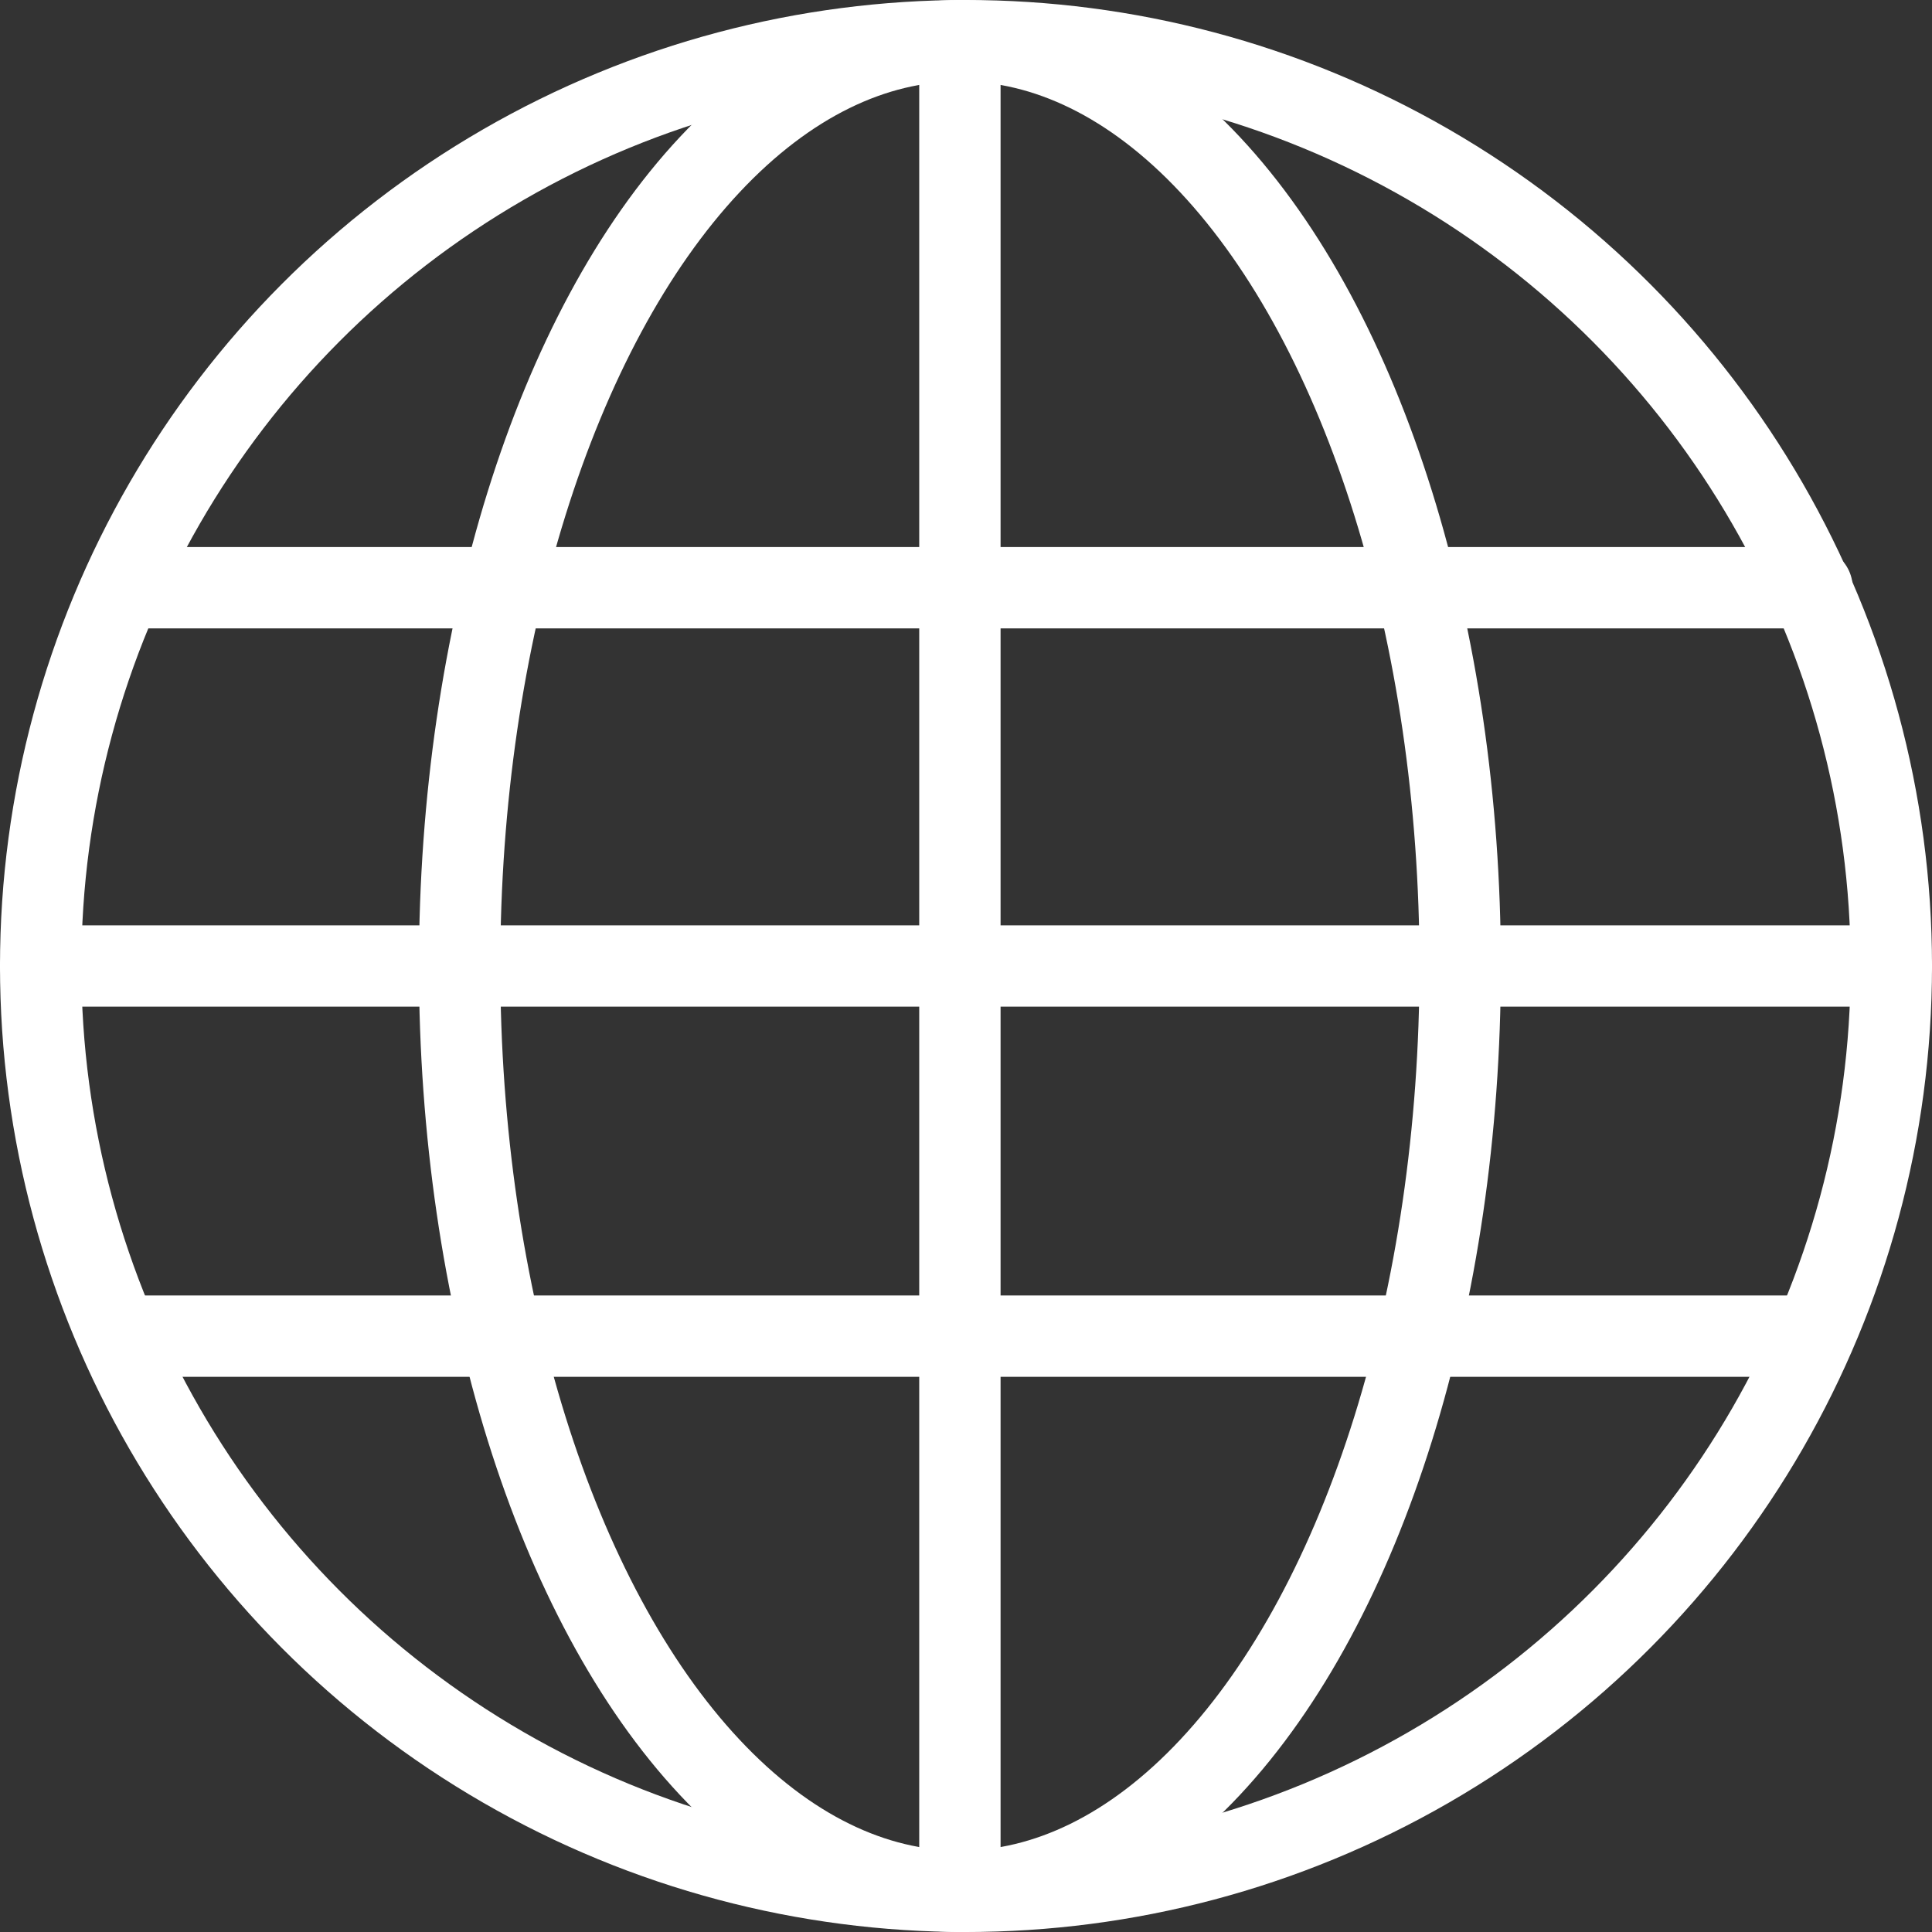 <?xml version="1.0" encoding="utf-8"?>
<!-- Generator: Adobe Illustrator 19.0.0, SVG Export Plug-In . SVG Version: 6.00 Build 0)  -->
<svg version="1.1" id="Layer_1" xmlns="http://www.w3.org/2000/svg" xmlns:xlink="http://www.w3.org/1999/xlink" x="0px" y="0px"
	 viewBox="0 0 95 95" style="enable-background:new 0 0 95 95;" xml:space="preserve">
<rect x="0" y="0" width="95" height="95" fill="#333333" stroke="none"/>
<style type="text/css">
	
		.st0{clip-path:url(#SVGID_2_);fill:none;stroke:#fff;stroke-width:4;stroke-linecap:round;stroke-linejoin:round;stroke-miterlimit:10;}
</style>
<g>
	<defs>
		<rect id="SVGID_1_" y="0" width="95" height="95"/>
	</defs>
	<clipPath id="SVGID_2_">
		<use xlink:href="#SVGID_1_"  style="overflow:visible;"/>
	</clipPath>
	<circle class="st0" cx="47.5" cy="47.5" r="45.5"/>
	<ellipse class="st0" cx="47.2" cy="47.5" rx="24.6" ry="45.5"/>
	<line class="st0" x1="2" y1="47.5" x2="93" y2="47.5"/>
	<line class="st0" x1="6" y1="28.9" x2="89.1" y2="28.9"/>
	<line class="st0" x1="6" y1="65.7" x2="89.1" y2="65.7"/>
	<line class="st0" x1="47.2" y1="2" x2="47.2" y2="93"/>
</g>
</svg>
